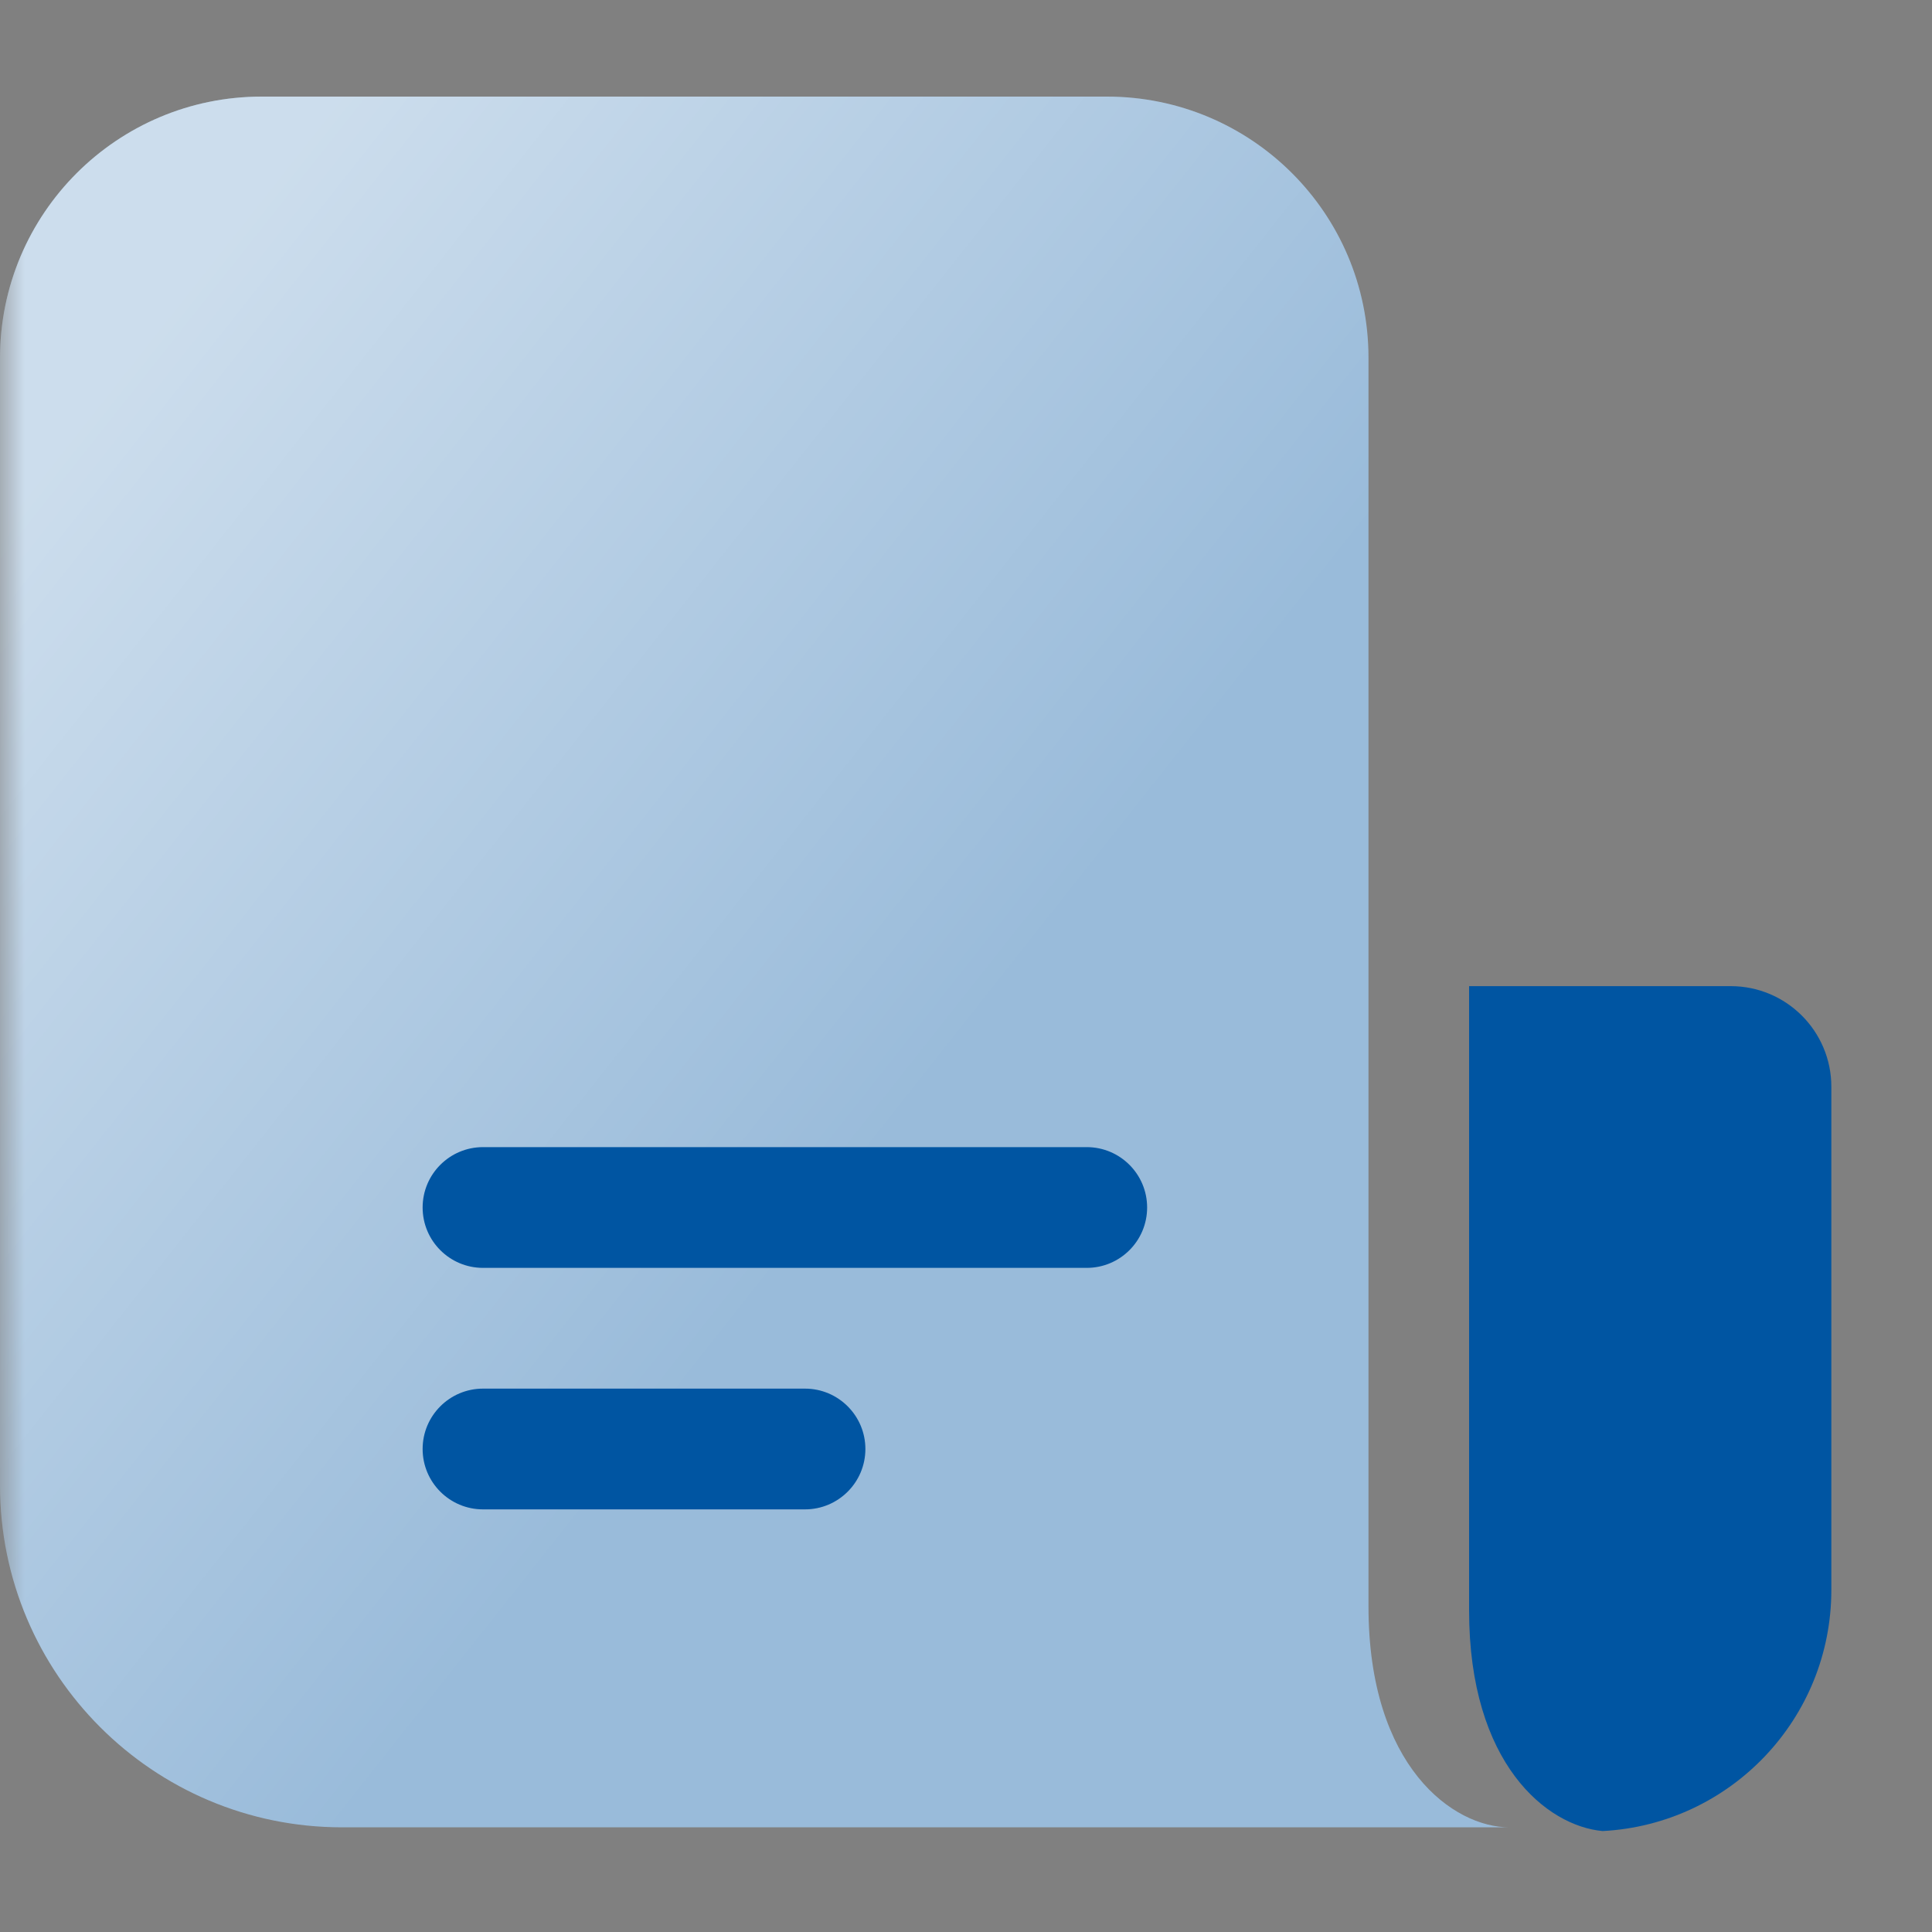 <svg width="40" height="40" viewBox="0 0 40 40" fill="none" xmlns="http://www.w3.org/2000/svg">
<rect x="0" y="0" width="40" height="40" fill="#808080" stroke="none"/>
<mask id="mask0_289_13355" style="mask-type:luminance" maskUnits="userSpaceOnUse" x="0" y="0" width="40" height="40">
<path d="M40 0H0V40H40V0Z" fill="white"/>
</mask>
<g mask="url(#mask0_289_13355)">
<path d="M28.333 33.26C28.333 36.583 30.094 37.833 31.25 37.833H7.083C3.171 37.833 0 34.663 0 30.75V7.417C0 4.425 2.425 2 5.417 2H22.917C25.904 2 28.333 4.412 28.333 7.408V33.26Z" fill="#99BBDA"/>
<path d="M28.333 33.26C28.333 36.583 30.094 37.833 31.25 37.833H7.083C3.171 37.833 0 34.663 0 30.75V7.417C0 4.425 2.425 2 5.417 2H22.917C25.904 2 28.333 4.412 28.333 7.408V33.26Z" fill="url(#paint0_linear_289_13355)" fill-opacity="0.5"/>
<path d="M8.75 25C8.75 24.31 9.31 23.75 10 23.75H22.5C23.19 23.75 23.75 24.31 23.75 25C23.75 25.69 23.19 26.25 22.5 26.25H10C9.31 26.25 8.75 25.69 8.75 25Z" fill="#0055A2"/>
<path d="M8.75 30C8.75 29.31 9.31 28.75 10 28.75H16.667C17.356 28.75 17.917 29.31 17.917 30C17.917 30.69 17.356 31.25 16.667 31.25H10C9.31 31.25 8.75 30.69 8.75 30Z" fill="#0055A2"/>
<path d="M30.416 33.344C30.416 36.525 32.031 37.806 33.181 37.91C35.821 37.771 37.916 35.59 37.916 32.917V22.5C37.916 21.35 36.983 20.417 35.833 20.417H30.416V33.344Z" fill="#0055A2"/>
</g>
<defs>
<linearGradient id="paint0_linear_289_13355" x1="1.453" y1="2" x2="36.324" y2="29.581" gradientUnits="userSpaceOnUse">
<stop offset="0.1" stop-color="white"/>
<stop offset="0.6" stop-color="white" stop-opacity="0"/>
</linearGradient>
</defs>
</svg>
